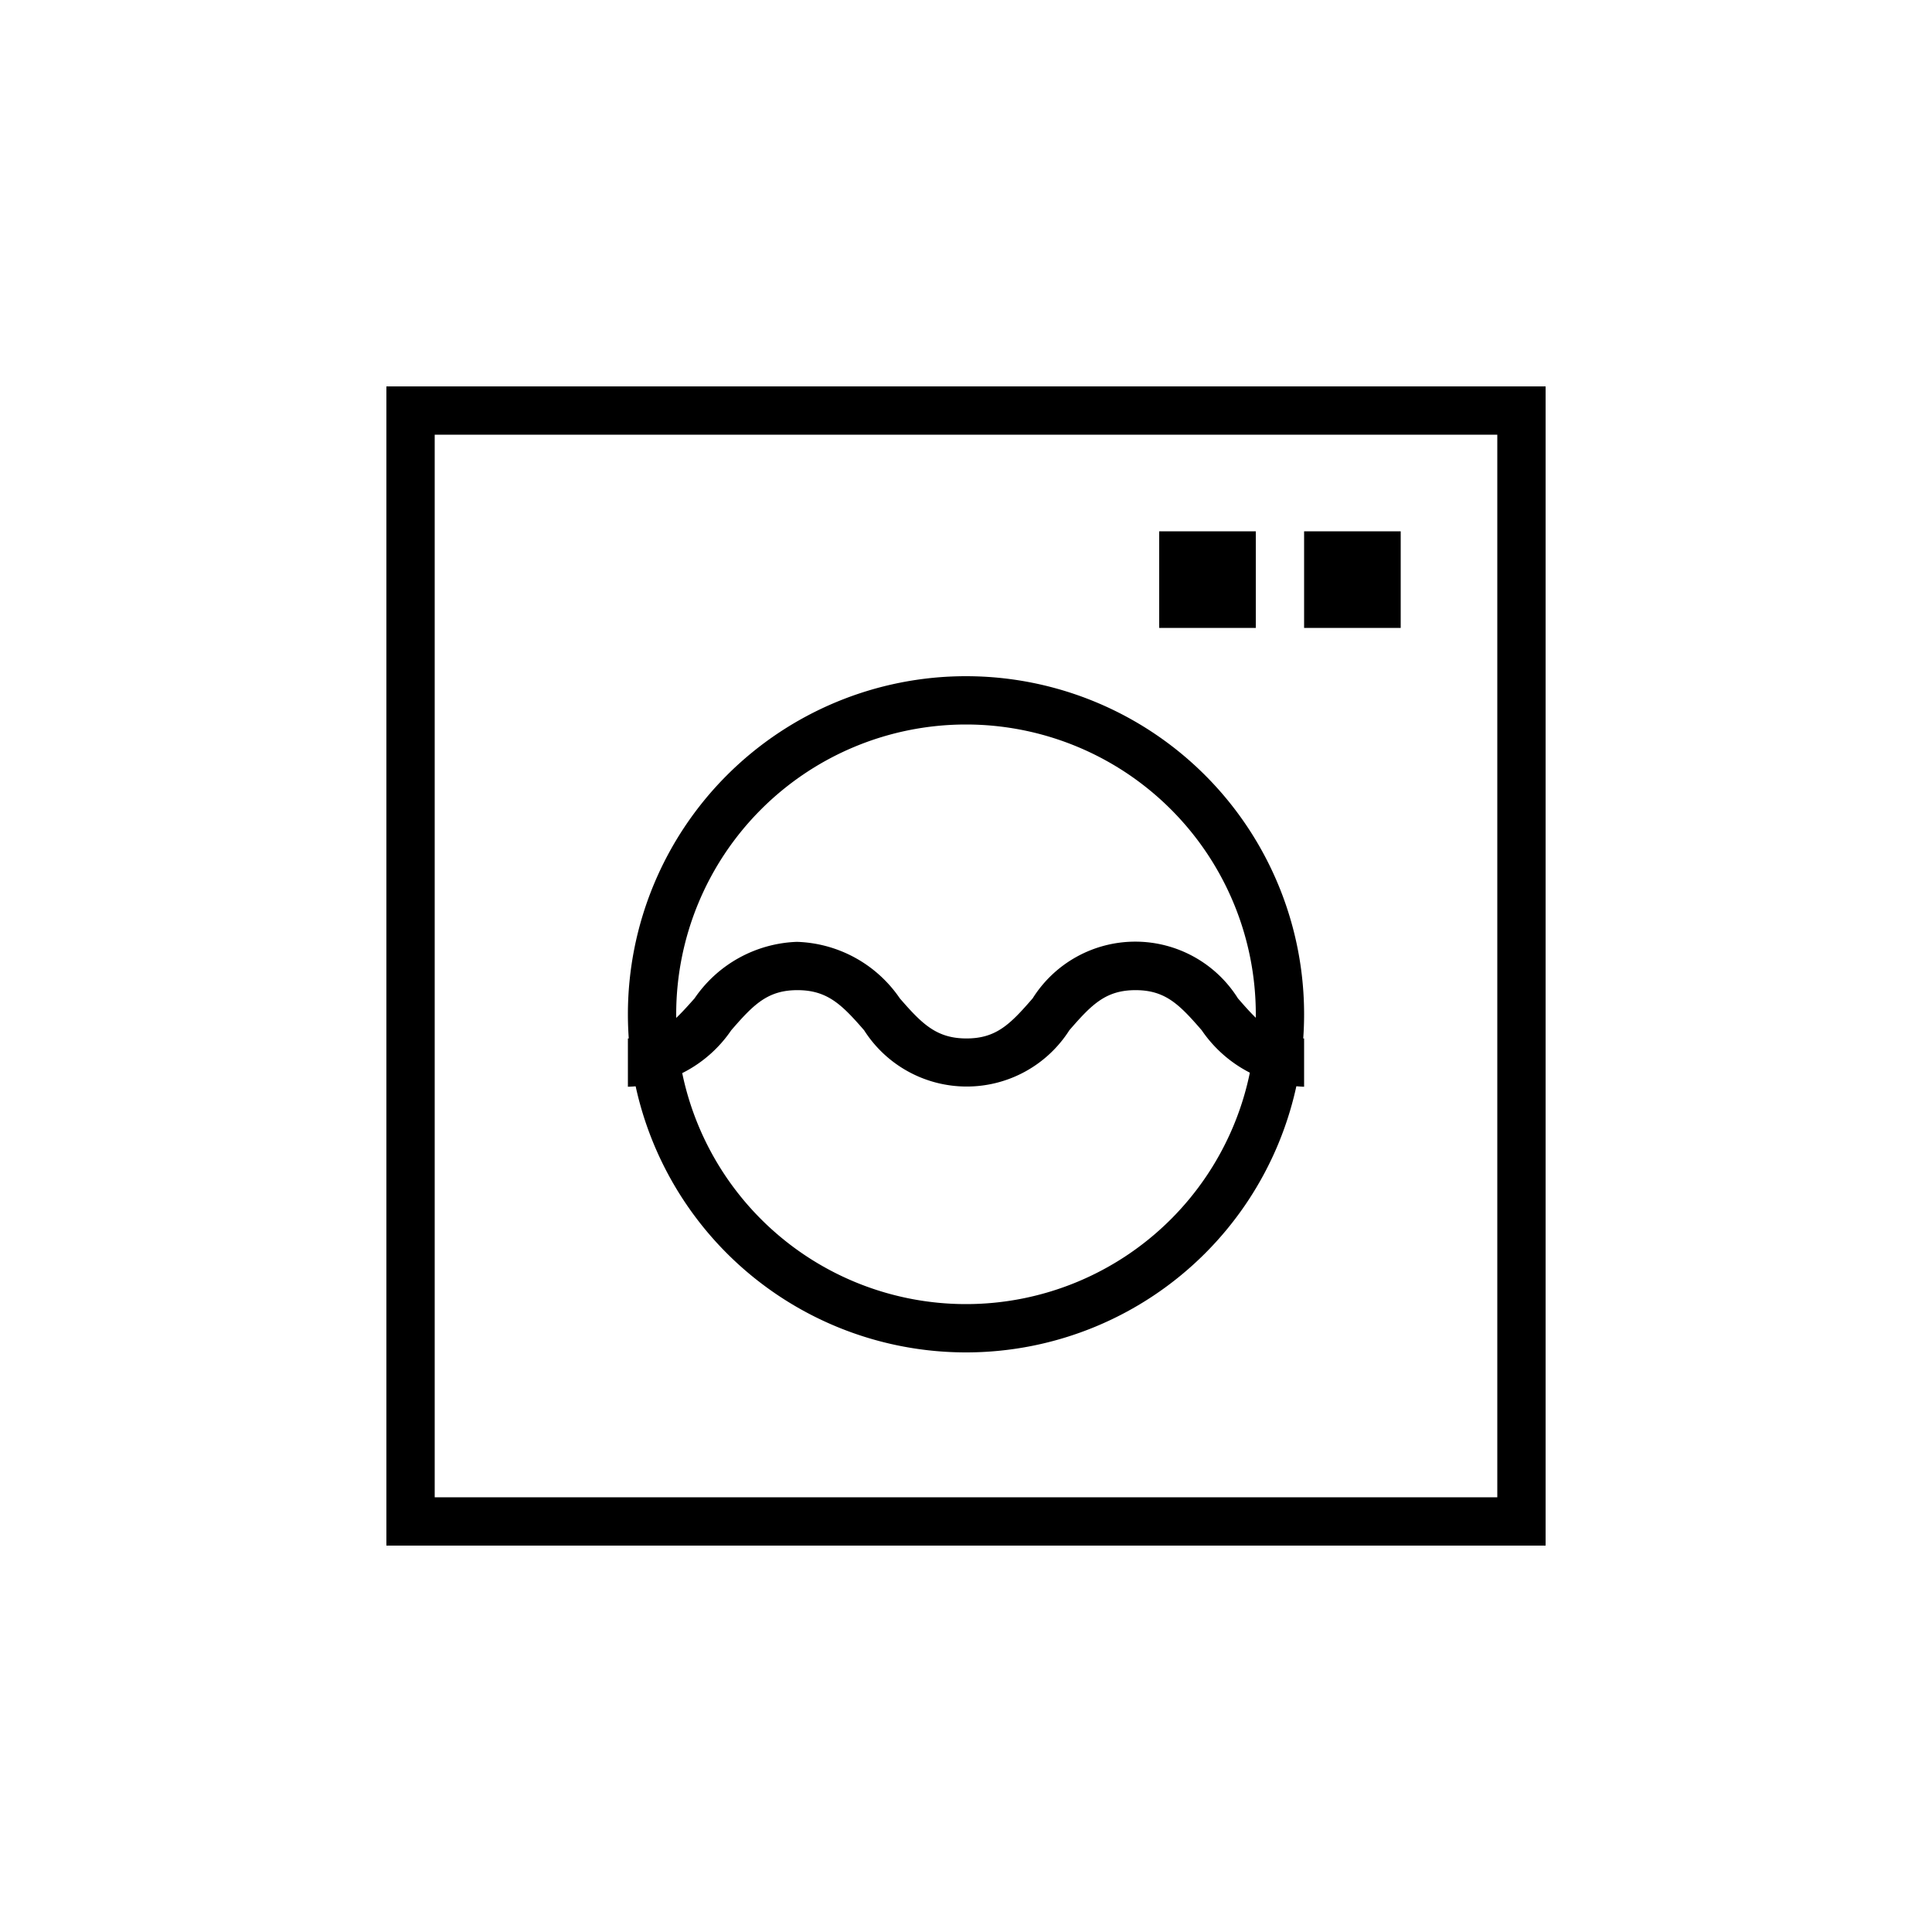 <svg viewBox="0 0 40 40" width="80" height="80"><g><path d="M31 9v22H9V9h22m1-1H8v24h24V8z"/><path d="M27 11h2v2h-2zM24 11h2v2h-2zM27 22.5a2.68 2.68 0 0 1-2.12-1.17c-.46-.53-.75-.83-1.37-.83s-.91.3-1.37.83a2.52 2.52 0 0 1-4.25 0c-.46-.53-.76-.83-1.38-.83s-.91.3-1.37.83A2.68 2.68 0 0 1 13 22.5v-1c.62 0 .91-.3 1.38-.83a2.68 2.68 0 0 1 2.12-1.17 2.68 2.68 0 0 1 2.13 1.17c.46.53.76.83 1.38.83s.91-.3 1.37-.83a2.51 2.51 0 0 1 4.25 0c.46.53.75.83 1.37.83z"/><path d="M20 15a6 6 0 1 1-6 6 6 6 0 0 1 6-6m0-1a7 7 0 1 0 7 7 7 7 0 0 0-7-7z"/></g></svg>
